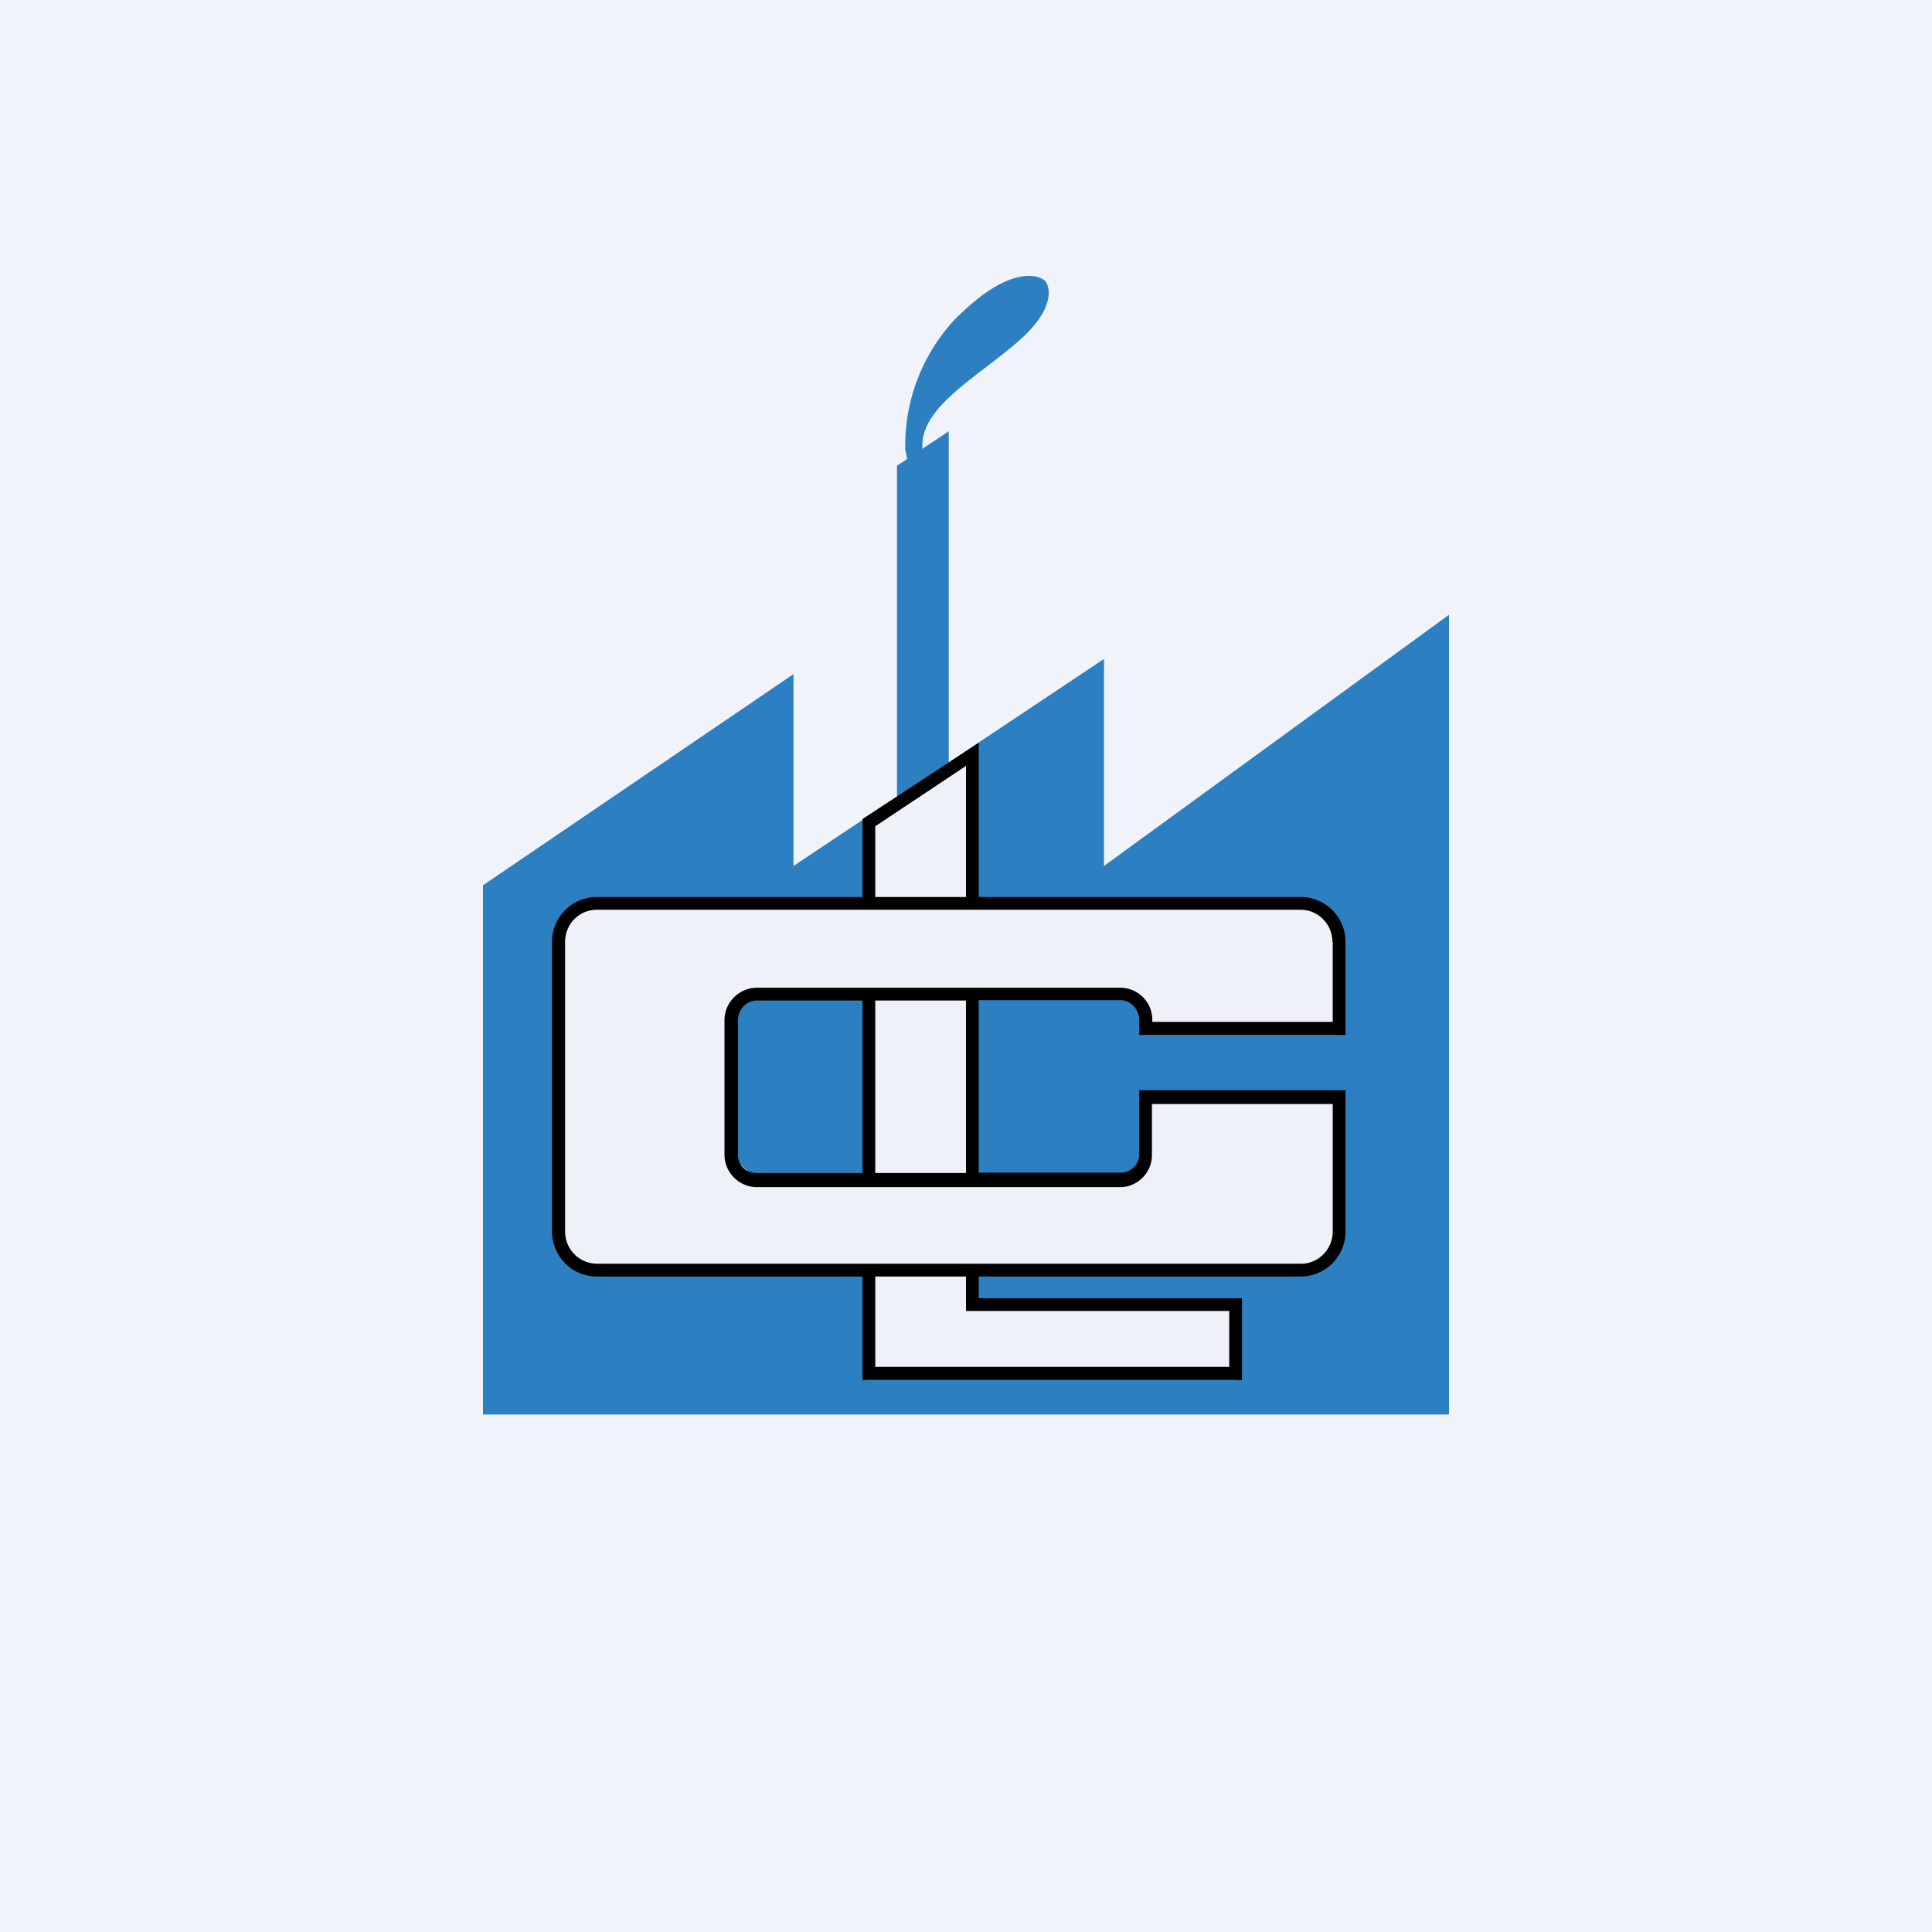 <!-- by TradingView --><svg width="56" height="56" viewBox="0 0 56 56" xmlns="http://www.w3.org/2000/svg"><path fill="#F0F3FA" d="M0 0h56v56H0z"/><path d="M14 41V25.66l9-6.12v5.56l9-6v6l10-7.28V41H14Z" fill="#2C80C2"/><path d="M26 13.5v9.64l1.5-.59V12.5l-1.5 1Z" fill="#2C80C2"/><path fill-rule="evenodd" d="M25.13 23.74v2.52h-8.25l-.83.72.24 9.13.6.71h8.24V40H35.8v-2.31h-7.64v-.87h9.65l.9-.57v-4.6h-5.58v2.33l-.44.25h-4.33V28.7h4.33l.44.44V30h5.57v-3.02l-.71-.72h-9.83v-4.5l-3.04 1.98Zm.03 4.95h-3.44l-.39.54v4.42l.69.58h3.14V28.7Z" fill="#EEF1F8"/><path fill-rule="evenodd" d="M28 37h-2.63v2.62h10.26V38H28v-1Zm-3 0v3h11v-2.37h-7.63V37h9.34A1.3 1.3 0 0 0 39 35.69V31.6h-5.98v1.87c0 .3-.25.52-.55.52h-4.1v-5h4.1c.3 0 .55.26.55.57V30H39v-2.69A1.3 1.3 0 0 0 37.71 26h-9.34v-4.47L25 23.74V26h-7.71A1.3 1.3 0 0 0 16 27.31v8.38c0 .72.58 1.31 1.29 1.31H25Zm.37-11H28v-3.8l-2.63 1.75V26ZM28 29h-2.63v5H28v-5Zm-3 5v-5h-3.06c-.3 0-.55.26-.55.57v3.9c0 .32.24.53.55.53H25Zm13.63-6.69v2.31H33.4v-.05a.93.93 0 0 0-.92-.94H21.94c-.51 0-.94.42-.94.94v3.9c0 .52.43.94.94.94h10.53c.5 0 .92-.42.92-.93V32h5.24v3.69c0 .52-.41.94-.92.94H17.3a.93.93 0 0 1-.92-.94V27.3c0-.52.41-.93.92-.93H37.7c.5 0 .92.41.92.93Z"/><path d="M27.8 9.13a5.36 5.36 0 0 0-1.56 3.9l.16.83.34-.83c-.12-1.24 1.68-2.14 2.87-3.22.94-.86.85-1.47.68-1.67-.26-.23-1.12-.35-2.49 1Z" fill="#2C80C2"/></svg>